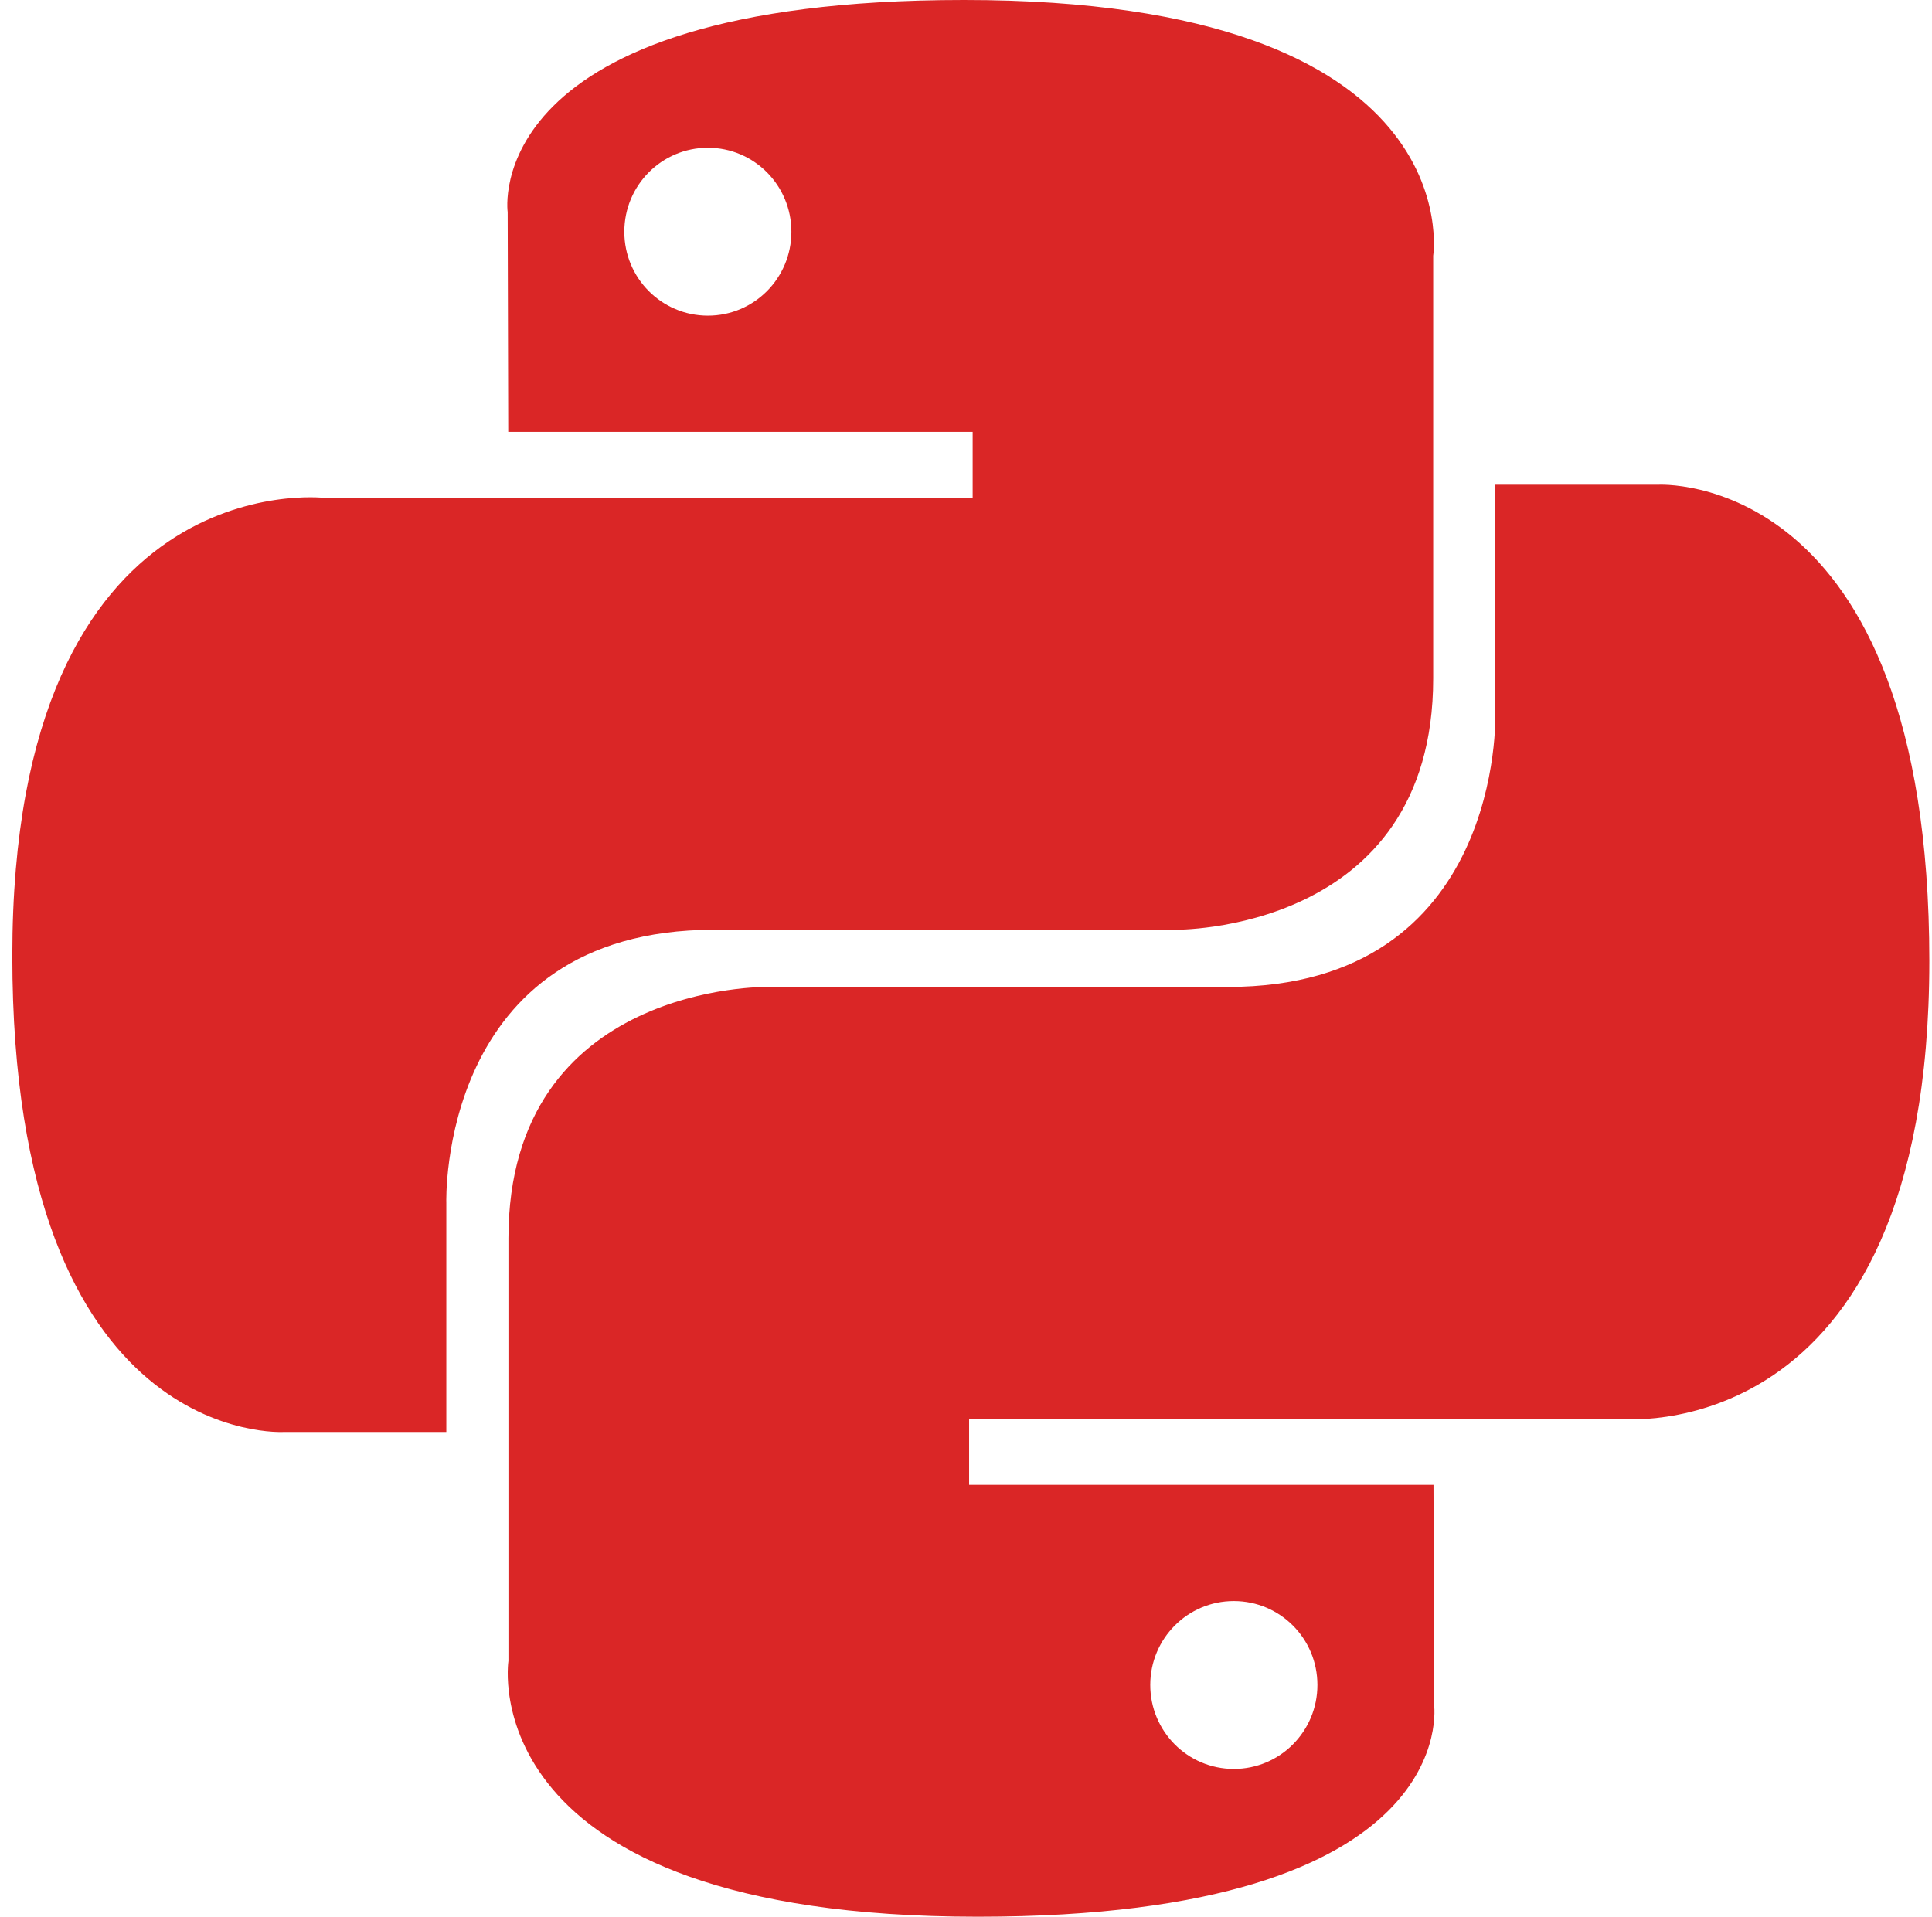 <svg width="129" height="128" viewBox="0 0 129 128" fill="none" xmlns="http://www.w3.org/2000/svg">
<path fill-rule="evenodd" clip-rule="evenodd" d="M82.383 118.131C79.299 118.131 76.803 115.623 76.803 112.522C76.803 109.421 79.299 106.919 82.383 106.919C85.468 106.919 87.964 109.421 87.964 112.522C87.964 115.623 85.468 118.131 82.383 118.131ZM65.282 128C97.782 128 95.753 113.834 95.753 113.834L95.715 99.159H64.707V94.753H108.028C108.028 94.753 128.822 97.127 128.822 64.169C128.822 31.21 110.678 32.372 110.678 32.372H99.843V47.672C99.843 47.672 100.425 65.909 81.987 65.909H51.228C51.228 65.909 33.948 65.635 33.948 82.703V110.919C33.948 110.919 31.324 128 65.282 128ZM47.267 9.869C50.351 9.869 52.841 12.377 52.841 15.478C52.841 18.579 50.351 21.081 47.267 21.081C44.182 21.081 41.686 18.579 41.686 15.478C41.686 12.377 44.182 9.869 47.267 9.869ZM64.361 0C31.868 0 33.897 14.166 33.897 14.166L33.935 28.841H64.944V33.247H21.615C21.615 33.247 0.822 30.873 0.822 63.831C0.822 96.79 18.972 95.628 18.972 95.628H29.801V80.328C29.801 80.328 29.219 62.091 47.663 62.091H78.415C78.415 62.091 95.695 62.365 95.695 45.297V17.081C95.695 17.081 98.319 0 64.361 0Z" fill="#DA2626"/>
</svg>
